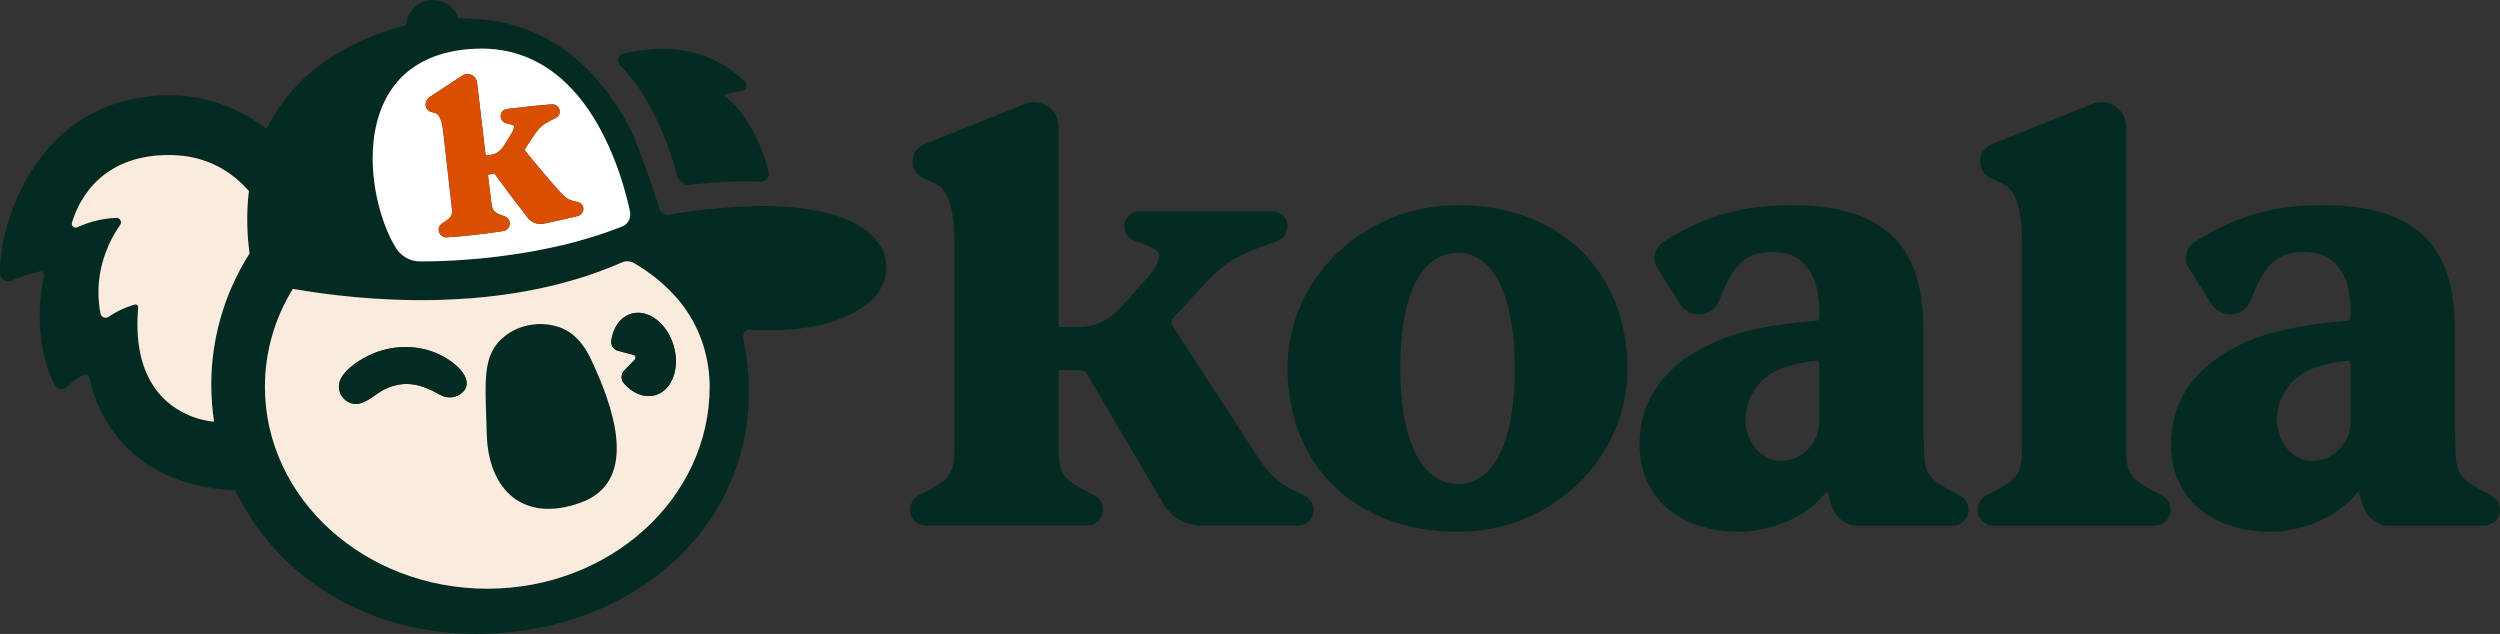<?xml version="1.0" encoding="UTF-8"?>
<svg id="Capa_2" data-name="Capa 2" xmlns="http://www.w3.org/2000/svg" viewBox="0 0 933.3 236.65">
  <rect x="0" y="0" width="933.3" height="236.65" fill="#333333" stroke="none"/>
  <defs>
    <style>
      .cls-1 {
        fill: #032b22;
      }

      .cls-1, .cls-2, .cls-3, .cls-4, .cls-5 {
        stroke-width: 0px;
      }

      .cls-2 {
        fill: none;
      }

      .cls-3 {
        fill: #fff;
      }

      .cls-4 {
        fill: #da4e01;
      }

      .cls-5 {
        fill: #f9ecde;
      }
    </style>
  </defs>
  <g id="Laag_2" data-name="Laag 2">
    <g>
      <path class="cls-2" d="m678,134.63c-.05,0-.1,0-.15,0-4.09.5-8.23,1.42-11.98,2.66-8.39,2.63-14.23,10.62-14.23,19.44,0,.3,0,.6.03.9.1,1.71.45,3.36,1.03,4.95.12.31.24.62.37.93.14.31.29.63.45.95.1.2.19.37.29.55,1.93,3.47,4.9,5.93,8.15,6.76.19.05.36.09.53.13.46.1.94.17,1.42.19.26,0,.47.02.69.02h.18c7.94-.07,14.4-6.67,14.4-14.72v-21.58c0-.65-.53-1.17-1.17-1.17Z"/>
      <path class="cls-2" d="m544.22,94.42c-13.66,0-21.49,15.64-21.49,42.91,0,.08,0,.15,0,.22.04,27.01,8.07,43.14,21.49,43.14s21.25-15.64,21.25-42.91c0-.08,0-.15,0-.22-.04-27.01-7.98-43.14-21.25-43.14Z"/>
      <path class="cls-2" d="m876.39,134.63c-.05,0-.1,0-.15,0-4.09.5-8.23,1.41-11.98,2.66-8.38,2.63-14.23,10.62-14.23,19.44,0,.28,0,.56.03.84,0,.02,0,.14,0,.17.1,1.6.44,3.26,1.03,4.85.12.31.24.62.37.93.14.32.29.63.46.95.1.2.19.37.29.54,1.93,3.47,4.9,5.93,8.15,6.77.18.05.35.09.51.12.48.11.95.17,1.43.2.27,0,.48.02.7.02h.18c1.43,0,2.88-.25,4.28-.7.43-.13.87-.29,1.32-.5,1.52-.67,2.89-1.57,4.1-2.7,2.99-2.79,4.7-6.74,4.7-10.82v-21.58c0-.65-.53-1.17-1.17-1.17Z"/>
      <path class="cls-1" d="m486.89,184.97l-4.99-2.47c-4.4-2.08-8.25-5.69-11.76-11.03l-32.4-49.82c-.6-.93-.5-2.15.25-2.96l10.36-11.24c8.41-9.01,11.34-11.01,22.4-15.26l6.04-2.24c2.2-.82,3.73-2.77,3.89-4.98.11-1.6-.43-3.12-1.52-4.29-1.08-1.15-2.61-1.81-4.19-1.81h-49.35c-2.75,0-5.17,1.84-5.75,4.38-.64,2.79.91,5.63,3.61,6.61l4.52,1.63c4.22,1.75,4.85,3.12,4.85,3.79,0,2.39-2.17,5.83-4.34,8.19l-9.67,10.95c-4.52,4.93-9.96,7.64-15.32,7.64h-8.35V47.35c0-2.16-.68-4.21-1.93-5.76-1.76-2.2-4.38-3.46-7.18-3.46-1.17,0-2.32.22-3.4.65l-37.44,14.96c-2.24.9-3.89,2.73-4.4,4.91-.77,3.27.92,6.62,4.01,7.96l3.85,1.67c5.21,2.21,7.63,9.32,7.63,22.36v77.08c0,8.45-1.8,10.77-7.95,14.35l-5.3,2.85c-2.02,1.09-3.3,3.09-3.34,5.23-.03,1.62.58,3.14,1.72,4.29,1.14,1.15,2.67,1.79,4.29,1.79h59.85c2.72,0,5.16-1.72,5.92-4.18.85-2.77-.33-5.66-2.87-7.03l-5.47-2.94c-6.18-3.6-7.98-5.92-7.98-14.37v-29.53h8.13c1.02,0,1.97.54,2.49,1.42l28.49,48.47c2.96,5.03,8.45,8.16,14.32,8.16h35.83c1.62,0,3.14-.64,4.27-1.79,1.13-1.16,1.72-2.68,1.67-4.29-.07-2.17-1.4-4.15-3.48-5.18Z"/>
      <path class="cls-1" d="m544.22,76.58c-35.05,0-63.57,27.25-63.57,60.75h0s0,0,0,0c0,.07,0,.15,0,.22.11,36.48,25.62,60.98,63.57,60.98,34.93,0,63.34-27.25,63.34-60.75h0c0-.08,0-.15,0-.23-.11-36.48-25.53-60.97-63.34-60.97Zm0,104.11c-13.42,0-21.44-16.12-21.49-43.14,0-.08,0-.15,0-.22,0-27.27,7.83-42.91,21.49-42.91s21.2,16.12,21.25,43.14c0,.08,0,.15,0,.22,0,27.27-7.75,42.91-21.25,42.91Z"/>
      <path class="cls-1" d="m807.18,185.03l-5.47-2.94c-6.19-3.6-7.98-5.92-7.98-14.37V47.15c0-3.08-1.56-5.91-4.17-7.58-1.47-.94-3.18-1.44-4.94-1.44-1.17,0-2.32.22-3.4.65l-37.64,15.04c-2.66,1.06-4.38,3.59-4.38,6.44s1.65,5.25,4.19,6.36l3.85,1.67c5.21,2.21,7.63,9.32,7.63,22.36v77.08c0,8.45-1.8,10.77-7.95,14.35l-5.5,2.96c-1.94,1.04-3.15,3.05-3.15,5.24,0,3.29,2.7,5.97,6.02,5.97h60.02c3.32,0,6.02-2.68,6.02-5.97,0-2.19-1.21-4.2-3.15-5.24Z"/>
      <path class="cls-1" d="m731.56,184.93l-5.27-2.83c-6.19-3.6-7.99-5.92-7.99-14.38v-1.88s-.02-.14-.02-.14c-.04-.36-.07-.71-.1-1.01l-.17-4.11v-38.1c0-28.34-12.54-42.78-39.48-45.43-3.16-.31-6.54-.46-10.03-.46-18,0-31.66,3.89-47.16,13.43-3.14,1.93-4.45,5.8-3.11,9.21.02.06.06.13.09.18l8.79,13.94c1.36,2.17,3.5,3.61,5.87,3.95.4.06.82.09,1.22.09,3.39,0,6.48-2.12,7.69-5.28,3.23-8.55,5.75-11.76,7.8-13.78,3.01-2.98,6.73-4.25,12.47-4.25,10.81,0,17,8.04,17,22.05v2.36c0,.66-.53,1.22-1.2,1.27-16.32,1.22-28.87,3.89-38.38,8.17-22.73,10.25-27.51,26.29-27.51,37.95,0,19.82,14.73,32.64,37.52,32.64.01,0,.56,0,1.47-.04,1.11-.06,2.15-.15,3.17-.3,6.78-.89,19.41-4,27.82-14.86l1.66,5.31c1.17,3.74,4.13,6.57,7.91,7.56.09.02.19.04.28.04h36.97c1.63,0,3.15-.63,4.29-1.78,1.14-1.15,1.75-2.67,1.73-4.29-.04-2.15-1.32-4.16-3.35-5.24Zm-52.39-27.54c0,8.05-6.46,14.66-14.4,14.72h-.18c-.21,0-.43,0-.69-.02-.48-.03-.96-.09-1.42-.19-.17-.04-.34-.08-.53-.13-3.25-.84-6.21-3.3-8.15-6.76-.1-.17-.19-.35-.29-.55-.17-.32-.32-.64-.45-.95-.13-.31-.25-.62-.37-.93-.59-1.59-.93-3.24-1.03-4.95-.02-.3-.03-.6-.03-.9,0-8.81,5.84-16.8,14.23-19.44,3.75-1.24,7.89-2.16,11.98-2.66.05,0,.1,0,.15,0,.65,0,1.17.53,1.17,1.17v21.58Z"/>
      <path class="cls-1" d="m929.96,184.93l-5.28-2.83c-6.19-3.6-7.99-5.92-7.99-14.38v-1.77s0-.09,0-.13c-.04-.4-.08-.79-.11-1.13l-.17-4.11v-38.1c0-28.34-12.54-42.78-39.48-45.43-3.16-.31-6.54-.46-10.03-.46-17.99,0-31.66,3.89-47.16,13.43-3.15,1.93-4.46,5.8-3.11,9.21.02.06.06.13.09.18l8.79,13.94c1.36,2.17,3.5,3.61,5.86,3.95.41.06.82.09,1.22.09,3.39,0,6.48-2.12,7.69-5.28,3.23-8.55,5.75-11.76,7.8-13.78,3.01-2.98,6.73-4.25,12.47-4.25,10.81,0,17.01,8.04,17.01,22.05v2.36c0,.67-.51,1.22-1.2,1.27-16.32,1.22-28.87,3.89-38.38,8.17-22.73,10.25-27.5,26.29-27.5,37.95,0,19.82,14.73,32.64,37.52,32.64.02,0,.55,0,1.48-.04,1.1-.06,2.16-.16,3.16-.3,6.78-.89,19.42-4,27.82-14.87l1.65,5.32c1.17,3.74,4.13,6.57,7.91,7.56.09.02.19.04.28.04h36.97c1.63,0,3.16-.64,4.3-1.79,1.14-1.15,1.75-2.67,1.71-4.28-.04-2.16-1.32-4.17-3.34-5.25Zm-52.4-27.54c0,4.08-1.71,8.03-4.7,10.82-1.21,1.13-2.58,2.04-4.1,2.7-.45.2-.89.37-1.32.5-1.4.46-2.84.69-4.28.7h-.18c-.22,0-.43,0-.7-.02-.48-.03-.94-.09-1.43-.2-.17-.04-.33-.07-.51-.12-3.25-.84-6.21-3.3-8.15-6.77-.1-.17-.19-.34-.29-.54-.17-.32-.32-.63-.46-.95-.13-.31-.25-.62-.37-.93-.59-1.59-.93-3.24-1.03-4.85,0-.02,0-.14,0-.17-.02-.28-.03-.56-.03-.84,0-8.81,5.84-16.8,14.23-19.44,3.75-1.24,7.89-2.16,11.98-2.66.05,0,.1,0,.15,0,.65,0,1.17.53,1.17,1.17v21.58Z"/>
      <path class="cls-1" d="m252.88,65.86c.2.75.65,1.38,1.24,1.81.61.83,1.59,1.36,2.67,1.36h0c.11,0,.23,0,.34-.02,3.88-.4,13.75-1.33,21.6-1.33,1.91,0,3.6.05,5.01.16.08,0,.16,0,.24,0,.95,0,1.82-.42,2.41-1.16.58-.74.78-1.69.55-2.59-1.54-5.96-6.22-20.57-16.49-28.33-.1-.08-.21-.16-.31-.24,1.47-.57,3.8-1.3,6.55-1.48.84-.06,1.55-.57,1.86-1.35.3-.77.13-1.63-.45-2.22-1.03-1.07-2.65-2.56-4.87-4.12-5.02-3.74-13.6-8.15-26.09-8.15-4.57,0-9.39.59-14.34,1.77-.94.22-1.69.93-1.95,1.86-.27.93-.01,1.89.67,2.57,4.24,4.19,14.8,16.63,21.35,41.46Z"/>
      <path class="cls-1" d="m216.8,187.64c-21.46,7.78-34.59-4.7-35.1-25.76-.45-18.94-2.13-29.34,6.67-36.34,5.11-4.07,12.08-5.5,18.54-3.95,5.29,1.28,10.03,4.58,13.93,12.98.04.08.08.16.11.23.54,1.16,1.08,2.39,1.65,3.65,7.34,16.66,14.97,41.66-5.8,49.19Z"/>
      <path class="cls-1" d="m328.85,92.18c-5.56-9.53-23.95-20.38-75.79-12.59-1.06.16-2.14.31-3.25.49-1.68.27-3.29-.75-3.73-2.4-.46-1.66-1.16-3.87-2-6.34-2.89-8.64-7.34-20.31-7.86-21.35-9.09-18.52-23.8-34.7-44.17-40.47-6.73-1.9-13.83-2.74-20.94-2.65-1.32-3.99-5.07-6.87-9.5-6.87-5.31,0-9.64,4.15-9.99,9.37-2.5.61-4.95,1.32-7.35,2.15-24.3,8.3-37.65,22.12-44.69,36.61-9.84-7.5-27.66-16.57-52.07-10.7C12.46,45.86-.17,83.14,0,101.92c.03,2.26,2.31,3.78,4.38,2.87,2.71-1.18,6.52-2.62,10.54-3.48.92-.2,1.74.64,1.53,1.56-1.32,5.87-4.38,24.13,3.96,40.88.81,1.63,2.93,2.09,4.28.88,1.47-1.31,3.53-2.97,5.97-4.46,1.1-.65,2.52-.06,2.79,1.19,1.9,9.02,11.5,39.7,54.4,41.69,15.77,32.86,49.61,53.6,90.1,53.6,62.02,0,112.81-46.59,99.46-110.83-.31-1.48.89-2.86,2.4-2.76,13.74.86,33.78-.16,45.7-11.17,5.51-5.09,7.12-13.24,3.34-19.71Zm-189.66-35.87c.86-18.86,10.56-36.91,38.24-38.12,30.42-1.34,45.66,24.26,52.81,43.69.33.88.64,1.76.93,2.62.15.42.3.86.43,1.28.05.11.09.24.12.36.19.56.37,1.12.54,1.67.17.56.34,1.1.49,1.63.47,1.57.87,3.05,1.22,4.4.09.34.18.68.25.99.17.66.31,1.28.45,1.87.01.04.02.09.04.12.1.48.21.94.3,1.36.01.07.02.12.03.18.05.26.1.5.16.74.46,2.23-.71,4.5-2.81,5.38-.03,0-.06.02-.08.03-.01,0-.02.01-.03.01-.93.37-1.86.73-2.8,1.08h-.01c-.82.31-1.65.61-2.49.9-1.13.41-2.27.79-3.41,1.16-1.31.43-2.64.84-3.95,1.24-1.43.43-2.85.83-4.28,1.22-.92.25-1.85.49-2.77.72-.01.02-.04.02-.06.02-.91.24-1.83.46-2.74.68-.03,0-.05,0-.06,0-.91.22-1.83.43-2.74.63-.02,0-.04,0-.06,0-.68.15-1.35.3-2.02.44-.61.13-1.21.26-1.81.38-1.01.2-2,.4-2.99.58-.83.16-1.64.3-2.44.44-.2.04-.4.07-.6.1-.69.13-1.38.24-2.05.35-4.13.66-8.1,1.2-11.86,1.61-.78.09-1.54.18-2.3.25-.46.05-.93.09-1.38.14-.69.06-1.35.12-2.01.17-.51.05-1.01.1-1.49.13-2.55.21-4.96.37-7.2.48-4.89.27-8.97.33-11.92.33h-.03c-3.69,0-7.12-1.93-9.03-5.07-.48-.78-.94-1.6-1.4-2.46l-.7-1.4c-.7-1.44-1.37-3-1.98-4.63-.2-.55-.41-1.1-.6-1.67-.02-.05-.04-.12-.06-.17-.19-.54-.38-1.1-.56-1.68-.22-.69-.43-1.41-.63-2.12-1.92-6.81-3-14.51-2.66-22.08Zm-52.74,50.93c-.64,1.46-1.24,2.94-1.8,4.44-.37,1-.73,2.01-1.07,3.02-1.67,4.98-2.93,10.15-3.71,15.46-.03.15-.05.3-.07.45-.62,4.25-.93,8.6-.93,13.01,0,4.68.36,9.28,1.04,13.78h0s-.03.01-.09,0c-.14,0-.44-.03-.89-.08-.35-.05-.79-.11-1.3-.2-.13-.01-.26-.04-.39-.07-.55-.09-1.18-.23-1.84-.4-.51-.13-1.04-.26-1.6-.44-.38-.11-.76-.23-1.15-.37-.4-.14-.8-.29-1.21-.44-.21-.09-.41-.17-.62-.26-.43-.16-.84-.35-1.27-.56h-.01c-1.29-.6-2.63-1.32-3.97-2.21-.22-.14-.45-.29-.67-.46-.22-.14-.44-.3-.66-.47-1.45-1.07-2.88-2.33-4.22-3.83-.11-.11-.22-.22-.32-.34-.1-.12-.2-.24-.3-.36-.11-.12-.21-.24-.3-.36-.2-.25-.4-.49-.6-.76-.1-.12-.2-.26-.29-.38-.3-.39-.58-.8-.85-1.22-.38-.55-.74-1.14-1.09-1.75-.17-.3-.35-.61-.51-.93-.09-.15-.17-.32-.25-.48-.24-.48-.48-.98-.71-1.49-.07-.17-.15-.34-.22-.51-.15-.35-.3-.7-.44-1.06-.07-.19-.14-.37-.2-.55-.14-.38-.27-.75-.4-1.13h0c-.26-.77-.48-1.55-.71-2.37-.16-.62-.31-1.25-.44-1.9-.05-.21-.09-.43-.13-.65-.04-.2-.08-.38-.11-.58-.4-2.17-.68-4.51-.78-7.05-.02-.28-.03-.57-.03-.87-.08-2.51,0-5.21.25-8.11.02-.25-.05-.49-.17-.68-.04-.05-.08-.1-.13-.15-.02-.02-.05-.04-.07-.06-.05-.04-.11-.08-.16-.11-.03-.02-.06-.03-.08-.04-.2-.08-.43-.11-.68-.04-.73.21-1.73.53-2.91.99-.2.08-.4.16-.61.25-.26.11-.53.22-.8.34-.16.07-.31.14-.48.21-.43.2-.89.42-1.35.66-.24.12-.47.25-.71.38-.48.25-.96.53-1.45.82h-.01c-.49.31-.99.62-1.49.96-.17.11-.34.19-.52.25-.18.05-.36.07-.53.07-.08,0-.17,0-.24,0h-.01c-.07-.01-.13-.02-.19-.04-.18-.04-.34-.1-.49-.18-.1-.06-.18-.11-.27-.18-.04-.03-.09-.06-.13-.11-.16-.14-.29-.31-.39-.52-.03-.04-.05-.09-.07-.14,0-.01-.01-.02-.01-.03-.02-.05-.04-.1-.05-.15-.02-.06-.03-.11-.04-.17-.03-.11-.05-.24-.07-.36-.08-.38-.15-.78-.22-1.2h0c-.05-.29-.09-.58-.13-.9h0c-.09-.62-.17-1.29-.22-1.99t0-.02c-.12-1.25-.18-2.62-.14-4.11,0-.43,0-.87.04-1.31.01-.44.04-.9.08-1.37.01-.17.03-.35.04-.53.01-.11.02-.22.04-.33.01-.18.03-.37.05-.55.06-.48.12-.97.19-1.45.11-.74.24-1.5.4-2.27.1-.51.22-1.02.35-1.55.06-.26.13-.52.2-.79.14-.53.29-1.06.45-1.61.25-.81.52-1.63.84-2.46h0c.3-.84.64-1.68,1.02-2.53.12-.28.26-.56.39-.85.11-.26.23-.51.37-.77.01-.02.02-.06.04-.08.05-.1.1-.2.15-.3.09-.19.18-.38.29-.57.29-.58.6-1.15.95-1.74.32-.57.68-1.16,1.05-1.74.18-.29.37-.59.57-.88.19-.29.38-.58.59-.88.1-.15.18-.31.23-.47.18-.59.01-1.21-.38-1.64-.3-.31-.73-.51-1.23-.5-.6.02-1.28.05-2.01.11h-.05c-.46.04-.95.1-1.46.17-.03,0-.06,0-.09.01h-.03s-.07,0-.1.03c-.47.06-.96.13-1.46.22-.18.03-.36.06-.54.1-.18.03-.36.07-.54.1h-.01c-.37.09-.76.17-1.15.27-.25.05-.52.12-.78.19-.22.06-.43.11-.65.18-.05.01-.11.02-.16.04-.07.02-.15.04-.22.07-.1.02-.21.06-.32.09-.24.07-.48.14-.73.23-.02,0-.05,0-.08.03-.32.1-.65.22-.98.33-.36.13-.72.26-1.09.4h-.01c-.36.15-.73.3-1.1.45-.37.16-.75.32-1.13.5h-.01s-.1.05-.15.06c-.57.2-1.16-.01-1.5-.43-.06-.07-.12-.15-.16-.23-.04-.07-.07-.16-.1-.24-.08-.25-.09-.53-.01-.82.11-.37.23-.76.37-1.19.03-.09.06-.19.09-.29.05-.14.1-.27.15-.41.05-.14.09-.27.15-.41.05-.15.1-.29.16-.44.05-.14.1-.29.17-.44.11-.28.23-.57.36-.87.07-.16.14-.34.22-.51.13-.32.28-.64.44-.96h0c.07-.17.15-.34.24-.5.16-.33.33-.66.51-.99.09-.18.18-.35.28-.53.1-.17.19-.35.3-.52.78-1.38,1.72-2.81,2.83-4.21.28-.35.56-.7.87-1.05h0c.59-.71,1.23-1.4,1.92-2.08h.01c.18-.17.34-.35.52-.5h.01c.36-.36.71-.68,1.09-1,.17-.13.32-.27.48-.4.04-.02.07-.05.11-.08.2-.16.39-.33.6-.48.24-.19.49-.38.75-.57.16-.12.32-.24.5-.36.43-.31.87-.6,1.32-.89.47-.29.94-.57,1.42-.84.24-.14.49-.28.75-.41.25-.13.49-.26.75-.39l.75-.36s.02,0,.02,0c.3-.14.6-.27.91-.41.3-.13.61-.26.92-.38,0,0,.02-.01.03-.01.29-.12.58-.23.88-.34.04,0,.07-.03.11-.04.31-.11.62-.22.93-.32.32-.11.63-.21.95-.31.05,0,.09-.03.13-.04.33-.09.66-.19.99-.28.35-.09.71-.19,1.07-.27,1.06-.26,2.17-.49,3.32-.66.11-.02.21-.04.32-.05.32-.05.64-.1.96-.14.39-.05.78-.09,1.17-.13.05,0,.11-.01.16-.02.35-.03.7-.06,1.05-.09.06,0,.12,0,.18-.02,1.59-.11,3.27-.16,5.02-.12,5.78.11,10.8,1.31,15.14,3.23,2.19.97,4.19,2.1,6.05,3.37.52.36,1.04.74,1.54,1.12.25.2.5.39.75.59.49.39.97.79,1.44,1.2,1.4,1.23,2.7,2.54,3.89,3.88-1.1,9.08-.57,17.31.24,23.36-2.55,4.02-4.79,8.24-6.71,12.62Zm178.47,37.17c0,41.63-37.17,75.37-83.02,75.37s-83-33.74-83-75.37c0-13.27,3.78-25.74,10.42-36.57,12.24,2.15,31.36,4.61,53.02,4.17.55,0,1.11-.03,1.66-.04,4.04-.12,8.18-.33,12.36-.66.62-.06,1.24-.11,1.86-.18.81-.06,1.62-.14,2.42-.22.64-.07,1.27-.13,1.93-.21.57-.06,1.14-.12,1.72-.2.45-.05.91-.1,1.39-.16.71-.09,1.41-.18,2.12-.28.99-.14,1.98-.27,2.97-.43.66-.09,1.33-.2,1.99-.32.47-.07.94-.15,1.42-.23.78-.13,1.59-.28,2.39-.42.78-.14,1.59-.29,2.39-.46.73-.13,1.45-.28,2.18-.44.19-.04.38-.07.57-.12.69-.14,1.36-.29,2.04-.44.53-.12,1.07-.25,1.61-.38.77-.17,1.53-.36,2.3-.55.86-.21,1.72-.43,2.59-.67.64-.17,1.3-.35,1.95-.54.94-.26,1.89-.53,2.84-.82.68-.2,1.37-.42,2.07-.63.93-.29,1.87-.6,2.8-.91,1.63-.54,3.25-1.13,4.86-1.74,2.43-.89,4.82-1.86,7.21-2.91.05-.03.1-.05.15-.07,1.44-.64,3.11-.59,4.49.2.42.23.89.51,1.4.83.18.1.36.21.54.32,1.49.93,3.29,2.14,5.25,3.65.28.22.57.45.87.68.28.23.57.47.87.71,1.18.98,2.39,2.05,3.61,3.24.39.36.78.75,1.15,1.13.49.5.97,1.01,1.45,1.53.25.27.48.53.73.8.04.05.07.09.11.13.51.57.99,1.15,1.47,1.74,6.82,8.55,10.55,19.18,10.83,30.15,0,.42.02.84.02,1.26v.06Z"/>
      <path class="cls-3" d="m235.2,79.1c-.06-.24-.11-.48-.16-.74-.01-.06-.02-.11-.03-.18-.09-.42-.2-.88-.3-1.36-.02-.03-.03-.08-.04-.12-.14-.59-.28-1.21-.45-1.87-.07-.31-.16-.65-.25-.99-.35-1.35-.75-2.83-1.22-4.4-.15-.53-.32-1.07-.49-1.63-.17-.55-.35-1.11-.54-1.67-.03-.12-.07-.25-.12-.36-.13-.42-.28-.86-.43-1.28-.29-.86-.6-1.74-.93-2.62-7.15-19.43-22.39-45.03-52.81-43.69-27.68,1.21-37.38,19.26-38.24,38.12-.34,7.57.74,15.27,2.66,22.08.2.71.41,1.43.63,2.12.18.58.37,1.14.56,1.68.02.05.04.12.06.17.19.57.4,1.12.6,1.67.61,1.63,1.28,3.19,1.98,4.63l.7,1.4c.46.86.92,1.68,1.4,2.46,1.91,3.14,5.34,5.06,9.03,5.07h.03c2.95,0,7.03-.06,11.92-.33,2.24-.11,4.65-.27,7.2-.48.48-.03.98-.08,1.49-.13.66-.05,1.32-.11,2.01-.17.45-.05.92-.09,1.38-.14.76-.07,1.52-.16,2.3-.25,3.76-.41,7.73-.95,11.86-1.61.67-.11,1.36-.22,2.05-.35.2-.03.4-.06.6-.1.8-.14,1.61-.28,2.44-.44.99-.18,1.98-.38,2.99-.58.6-.12,1.2-.25,1.81-.38.67-.14,1.34-.29,2.02-.44.02,0,.04,0,.06,0,.91-.2,1.83-.41,2.74-.63.01,0,.03,0,.06,0,.91-.22,1.83-.44,2.74-.68.02,0,.05,0,.06-.02.92-.23,1.85-.47,2.77-.72,1.43-.39,2.85-.79,4.28-1.22,1.31-.4,2.64-.81,3.95-1.24,1.14-.37,2.28-.75,3.41-1.16.84-.29,1.67-.59,2.49-.9h.01c.94-.35,1.87-.71,2.8-1.08.01,0,.02-.01.03-.01.02,0,.05-.02.08-.03,2.1-.88,3.27-3.15,2.81-5.38Zm-19.59,1.58c-4.42,1.05-8.53,1.97-12.55,2.8-.42.08-.85.13-1.27.13-1.87,0-3.61-.85-4.76-2.32-3.59-4.57-7.49-9.74-12.26-16.25-.08-.11-.19-.17-.31-.17-.79.1-1.55.21-2.31.32.42,3.46.84,6.93,1.27,10.4.36,2.91.95,3.53,3.11,4.47.65.25,1.34.52,2.03.78.93.36,1.59,1.21,1.72,2.22.2,1.52-.84,2.94-2.31,3.17-7.49,1.17-14.43,1.94-21.23,2.37-.06,0-.11,0-.17,0-1.4,0-2.63-1.12-2.79-2.55-.12-1.02.32-1.99,1.15-2.55.6-.4,1.2-.8,1.8-1.21,1.83-1.35,2.26-2.08,1.93-4.96-1.09-9.45-2.15-18.83-3.19-28.12-.48-4.31-1.5-6.68-3.03-7.04l-1.37-.34c-1.18-.29-2.02-1.26-2.15-2.49-.13-1.2.45-2.42,1.48-3.1l4.32-2.85c2.62-1.73,5.24-3.46,7.85-5.16.6-.39,1.29-.6,1.98-.6.52,0,1.02.11,1.48.33,1.15.55,1.92,1.67,2.08,3.01,1.04,9,2.1,18.04,3.19,27.1l2.28-.32c1.65-.24,3.3-1.44,4.52-3.31l2.81-4.5c.68-1.03,1.1-2.23,1.02-2.85,0,0-.17-.34-1.43-.72l-1.59-.39c-1.04-.26-1.84-1.18-1.97-2.29-.19-1.46.81-2.8,2.21-2.98,6.02-.77,11.56-1.34,16.94-1.75h.18c1.32,0,2.47,1.02,2.66,2.37.16,1.09-.38,2.15-1.33,2.62-.67.34-1.33.67-2,1.01-3.45,1.84-4.27,2.59-6.67,6.17-1.05,1.59-2.11,3.19-3.17,4.8,5.27,6.52,9.68,11.71,13.84,16.31,1.4,1.53,2.82,2.44,4.34,2.8.66.16,1.3.32,1.94.47.99.24,1.73,1.04,1.89,2.03.23,1.41-.72,2.78-2.16,3.13Z"/>
      <path class="cls-5" d="m93.16,94.62c-2.55,4.02-4.79,8.24-6.71,12.62-.64,1.46-1.24,2.94-1.8,4.44-.37,1-.73,2.01-1.07,3.02-1.67,4.98-2.93,10.15-3.71,15.46-.03.15-.05.3-.07.45-.62,4.25-.93,8.6-.93,13.01,0,4.68.36,9.28,1.04,13.78h0s-.03.01-.09,0c-.14,0-.44-.03-.89-.08-.35-.05-.79-.11-1.3-.2-.13-.01-.26-.04-.39-.07-.55-.09-1.18-.23-1.84-.4-.51-.13-1.04-.26-1.6-.44-.38-.11-.76-.23-1.15-.37-.4-.14-.8-.29-1.21-.44-.21-.09-.41-.17-.62-.26-.43-.16-.84-.35-1.27-.56h-.01c-1.29-.6-2.63-1.32-3.97-2.21-.22-.14-.45-.29-.67-.46-.22-.14-.44-.3-.66-.47-1.45-1.07-2.88-2.33-4.22-3.83-.11-.11-.22-.22-.32-.34-.1-.12-.2-.24-.3-.36-.11-.12-.21-.24-.3-.36-.2-.25-.4-.49-.6-.76-.1-.12-.2-.26-.29-.38-.3-.39-.58-.8-.85-1.22-.38-.55-.74-1.14-1.09-1.75-.17-.3-.35-.61-.51-.93-.09-.15-.17-.32-.25-.48-.24-.48-.48-.98-.71-1.49-.07-.17-.15-.34-.22-.51-.15-.35-.3-.7-.44-1.06-.07-.19-.14-.37-.2-.55-.14-.38-.27-.75-.4-1.13h0c-.26-.77-.48-1.55-.71-2.37-.16-.62-.31-1.25-.44-1.9-.05-.21-.09-.43-.13-.65-.04-.2-.08-.38-.11-.58-.4-2.17-.68-4.51-.78-7.05-.02-.28-.03-.57-.03-.87-.08-2.51,0-5.21.25-8.11.02-.25-.05-.49-.17-.68-.04-.05-.08-.1-.13-.15-.02-.02-.05-.04-.07-.06-.05-.04-.11-.08-.16-.11-.03-.02-.06-.03-.08-.04-.2-.08-.43-.11-.68-.04-.73.21-1.73.53-2.91.99-.2.08-.4.16-.61.25-.26.11-.53.22-.8.34-.16.07-.31.14-.48.21-.43.2-.89.42-1.35.66-.24.12-.47.25-.71.38-.48.25-.96.53-1.45.82h-.01c-.49.31-.99.62-1.49.96-.17.11-.34.19-.52.25-.18.05-.36.07-.53.07-.08,0-.17,0-.24,0h-.01c-.07-.01-.13-.02-.19-.04-.18-.04-.34-.1-.49-.18-.1-.06-.18-.11-.27-.18-.04-.03-.09-.06-.13-.11-.16-.14-.29-.31-.39-.52-.03-.04-.05-.09-.07-.14,0-.01-.01-.02-.01-.03-.02-.05-.04-.1-.05-.15-.02-.06-.03-.11-.04-.17-.03-.11-.05-.24-.07-.36-.08-.38-.15-.78-.22-1.2h0c-.05-.29-.09-.58-.13-.9h0c-.09-.62-.17-1.29-.22-1.99t0-.02c-.12-1.25-.18-2.62-.14-4.11,0-.43,0-.87.04-1.31.01-.44.04-.9.08-1.37.01-.17.03-.35.04-.53.01-.11.02-.22.04-.33.01-.18.03-.37.05-.55.06-.48.12-.97.19-1.45.11-.74.24-1.5.4-2.27.1-.51.22-1.02.35-1.55.06-.26.13-.52.2-.79.14-.53.29-1.06.45-1.61.25-.81.52-1.63.84-2.46h0c.3-.84.64-1.68,1.02-2.53.12-.28.26-.56.39-.85.11-.26.23-.51.37-.77.01-.02.02-.06.04-.08.05-.1.1-.2.15-.3.09-.19.18-.38.29-.57.29-.58.6-1.15.95-1.74.32-.57.68-1.16,1.05-1.74.18-.29.37-.59.57-.88.19-.29.38-.58.59-.88.1-.15.18-.31.23-.47.18-.59.01-1.21-.38-1.64-.3-.31-.73-.51-1.23-.5-.6.02-1.28.05-2.01.11h-.05c-.46.04-.95.1-1.46.17-.03,0-.06,0-.09.01h-.03s-.07,0-.1.03c-.47.06-.96.13-1.46.22-.18.03-.36.06-.54.1-.18.03-.36.07-.54.1h-.01c-.37.09-.76.17-1.15.27-.25.05-.52.12-.78.19-.22.06-.43.11-.65.18-.05.01-.11.02-.16.04-.07.02-.15.04-.22.07-.1.02-.21.06-.32.09-.24.07-.48.14-.73.23-.02,0-.05,0-.08.03-.32.1-.65.22-.98.33-.36.13-.72.26-1.09.4h-.01c-.36.15-.73.3-1.1.45-.37.16-.75.32-1.13.5h-.01s-.1.05-.15.06c-.57.2-1.16-.01-1.5-.43-.06-.07-.12-.15-.16-.23-.04-.07-.07-.16-.1-.24-.08-.25-.09-.53-.01-.82.11-.37.23-.76.37-1.19.03-.09.06-.19.09-.29.05-.14.1-.27.15-.41.05-.14.09-.27.15-.41.05-.15.1-.29.16-.44.05-.14.1-.29.17-.44.11-.28.23-.57.36-.87.07-.16.14-.34.22-.51.13-.32.28-.64.44-.96h0c.07-.17.15-.34.24-.5.16-.33.33-.66.51-.99.09-.18.18-.35.28-.53.1-.17.19-.35.3-.52.78-1.38,1.72-2.81,2.83-4.21.28-.35.56-.7.87-1.05h0c.59-.71,1.23-1.4,1.92-2.08h.01c.18-.17.34-.35.52-.5h.01c.36-.36.71-.68,1.09-1,.17-.13.32-.27.48-.4.04-.02.07-.05.11-.08.2-.16.39-.33.6-.48.24-.19.49-.38.75-.57.16-.12.32-.24.5-.36.43-.31.87-.6,1.32-.89.47-.29.94-.57,1.42-.84.24-.14.49-.28.75-.41.25-.13.49-.26.75-.39l.75-.36s.02,0,.02,0c.3-.14.6-.27.91-.41.3-.13.61-.26.92-.38,0,0,.02-.01.03-.01.29-.12.58-.23.88-.34.04,0,.07-.03.11-.04.31-.11.62-.22.93-.32.32-.11.63-.21.95-.31.05,0,.09-.03.13-.04.33-.09.66-.19.99-.28.35-.09.71-.19,1.07-.27,1.06-.26,2.17-.49,3.32-.66.11-.02.21-.04.32-.05.32-.05.64-.1.96-.14.39-.05.78-.09,1.17-.13.05,0,.11-.01.16-.02.35-.03.7-.06,1.05-.09.06,0,.12,0,.18-.02,1.59-.11,3.27-.16,5.02-.12,5.78.11,10.8,1.31,15.14,3.23,2.19.97,4.19,2.1,6.05,3.37.52.36,1.04.74,1.54,1.12.25.2.5.39.75.59.49.39.97.79,1.44,1.2,1.4,1.23,2.7,2.54,3.89,3.88-1.1,9.08-.57,17.31.24,23.36Z"/>
      <path class="cls-5" d="m264.9,143.09c-.28-10.97-4.01-21.6-10.83-30.15-.48-.59-.96-1.17-1.47-1.74-.04-.04-.07-.08-.11-.13-.25-.27-.48-.53-.73-.8-.48-.52-.96-1.03-1.45-1.53-.37-.38-.76-.77-1.15-1.13-1.22-1.19-2.43-2.26-3.61-3.24-.3-.24-.59-.48-.87-.71-.3-.23-.59-.46-.87-.68-1.96-1.51-3.76-2.72-5.25-3.65-.18-.11-.36-.22-.54-.32-.51-.32-.98-.6-1.4-.83-1.38-.79-3.05-.84-4.49-.2-.05.02-.1.04-.15.07-2.39,1.05-4.78,2.02-7.21,2.91-1.61.61-3.23,1.2-4.86,1.74-.93.31-1.87.62-2.8.91-.7.21-1.39.43-2.07.63-.95.29-1.9.56-2.84.82-.65.19-1.31.37-1.95.54-.87.24-1.73.46-2.59.67-.77.19-1.53.38-2.3.55-.54.13-1.08.26-1.61.38-.68.15-1.35.3-2.04.44-.19.05-.38.08-.57.12-.73.16-1.45.31-2.18.44-.8.17-1.61.32-2.39.46-.8.14-1.61.29-2.39.42-.48.08-.95.16-1.42.23-.66.12-1.33.23-1.99.32-.99.16-1.98.29-2.97.43-.71.1-1.41.19-2.12.28-.48.06-.94.11-1.39.16-.58.08-1.15.14-1.72.2-.66.08-1.29.14-1.93.21-.8.08-1.61.16-2.42.22-.62.07-1.24.12-1.86.18-4.18.33-8.32.54-12.36.66-.55,0-1.11.03-1.66.04-21.66.44-40.78-2.02-53.02-4.17-6.64,10.83-10.42,23.3-10.42,36.57,0,41.63,37.16,75.37,83,75.37s83.02-33.74,83.02-75.37v-.06c0-.42-.02-.84-.02-1.26Zm-92.04,3.19c-2.24,2.27-5.75,2.71-8.52,1.14-6.94-3.95-13.07-5.75-20.76-2.09-3.34,1.59-6.32,5.03-10.15,5.43-3.8.39-7.12-3.01-6.9-6.8.3-4.89,6.84-9.1,10.76-11.07,4.9-2.47,10.43-3.59,15.85-3.29,6.47.37,12.8,2.77,17.71,7.36,2.54,2.36,4.96,6.31,2.01,9.32Zm43.94,41.36c-21.46,7.78-34.59-4.7-35.1-25.76-.45-18.94-2.13-29.34,6.67-36.34,5.11-4.07,12.08-5.5,18.54-3.95,5.29,1.28,10.03,4.58,13.93,12.98.04.08.08.16.11.23.54,1.16,1.08,2.39,1.65,3.65,7.34,16.66,14.97,41.66-5.8,49.19Zm34.59-47.05c-1.26,3.54-3.63,5.99-6.67,6.9-.49.15-.99.25-1.5.31-3.59.43-7.35-1.29-10.33-4.72-1.19-1.36-1.12-3.45.14-4.75l3.98-4.1c.26-.27.36-.65.26-1.01-.1-.37-.39-.65-.76-.75l-5.7-1.46c-1.75-.45-2.87-2.12-2.61-3.9.74-5.07,3.52-8.8,7.43-9.97.49-.15.99-.26,1.5-.32,5.89-.7,12.04,4.51,14.32,12.11,1.21,4.03,1.19,8.17-.06,11.66Z"/>
      <path class="cls-1" d="m251.39,140.59c-1.26,3.54-3.63,5.99-6.67,6.9-.49.15-.99.25-1.5.31-3.59.43-7.35-1.29-10.33-4.72-1.19-1.36-1.12-3.45.14-4.75l3.98-4.1c.26-.27.36-.65.26-1.01-.1-.37-.39-.65-.76-.75l-5.7-1.46c-1.75-.45-2.87-2.12-2.61-3.9.74-5.07,3.52-8.8,7.43-9.97.49-.15.99-.26,1.5-.32,5.89-.7,12.04,4.51,14.32,12.11,1.21,4.03,1.19,8.17-.06,11.66Z"/>
      <path class="cls-4" d="m215.61,80.68c-4.42,1.05-8.53,1.97-12.55,2.8-.42.08-.85.13-1.27.13-1.87,0-3.61-.85-4.76-2.32-3.59-4.57-7.49-9.74-12.26-16.25-.08-.11-.19-.17-.31-.17-.79.1-1.55.21-2.31.32.42,3.46.84,6.93,1.27,10.4.36,2.91.95,3.53,3.11,4.47.65.25,1.34.52,2.03.78.93.36,1.59,1.21,1.72,2.22.2,1.52-.84,2.94-2.31,3.17-7.49,1.17-14.43,1.94-21.23,2.37-.06,0-.11,0-.17,0-1.4,0-2.63-1.12-2.79-2.55-.12-1.02.32-1.99,1.15-2.55.6-.4,1.2-.8,1.8-1.21,1.83-1.35,2.26-2.08,1.93-4.96-1.09-9.45-2.15-18.83-3.19-28.12-.48-4.31-1.5-6.68-3.03-7.04l-1.37-.34c-1.18-.29-2.02-1.26-2.15-2.49-.13-1.2.45-2.42,1.48-3.1l4.32-2.85c2.62-1.73,5.24-3.46,7.85-5.16.6-.39,1.29-.6,1.98-.6.52,0,1.02.11,1.48.33,1.15.55,1.92,1.67,2.08,3.01,1.04,9,2.1,18.04,3.19,27.1l2.28-.32c1.65-.24,3.3-1.44,4.52-3.31l2.81-4.5c.68-1.03,1.1-2.23,1.02-2.85,0,0-.17-.34-1.43-.72l-1.59-.39c-1.04-.26-1.84-1.18-1.97-2.29-.19-1.46.81-2.8,2.21-2.98,6.02-.77,11.56-1.34,16.94-1.75h.18c1.32,0,2.47,1.02,2.66,2.37.16,1.09-.38,2.15-1.33,2.62-.67.34-1.33.67-2,1.01-3.45,1.84-4.27,2.59-6.67,6.17-1.05,1.59-2.11,3.19-3.17,4.8,5.27,6.52,9.68,11.71,13.84,16.31,1.4,1.53,2.82,2.44,4.34,2.8.66.16,1.3.32,1.94.47.99.24,1.73,1.04,1.89,2.03.23,1.41-.72,2.78-2.16,3.13Z"/>
      <path class="cls-1" d="m172.86,146.28c-2.24,2.27-5.75,2.71-8.52,1.14-6.94-3.95-13.07-5.75-20.76-2.09-3.34,1.59-6.32,5.03-10.15,5.43-3.8.39-7.12-3.01-6.9-6.8.3-4.89,6.84-9.1,10.76-11.07,4.9-2.47,10.43-3.59,15.85-3.29,6.47.37,12.8,2.77,17.71,7.36,2.54,2.36,4.96,6.31,2.01,9.32Z"/>
    </g>
  </g>
</svg>